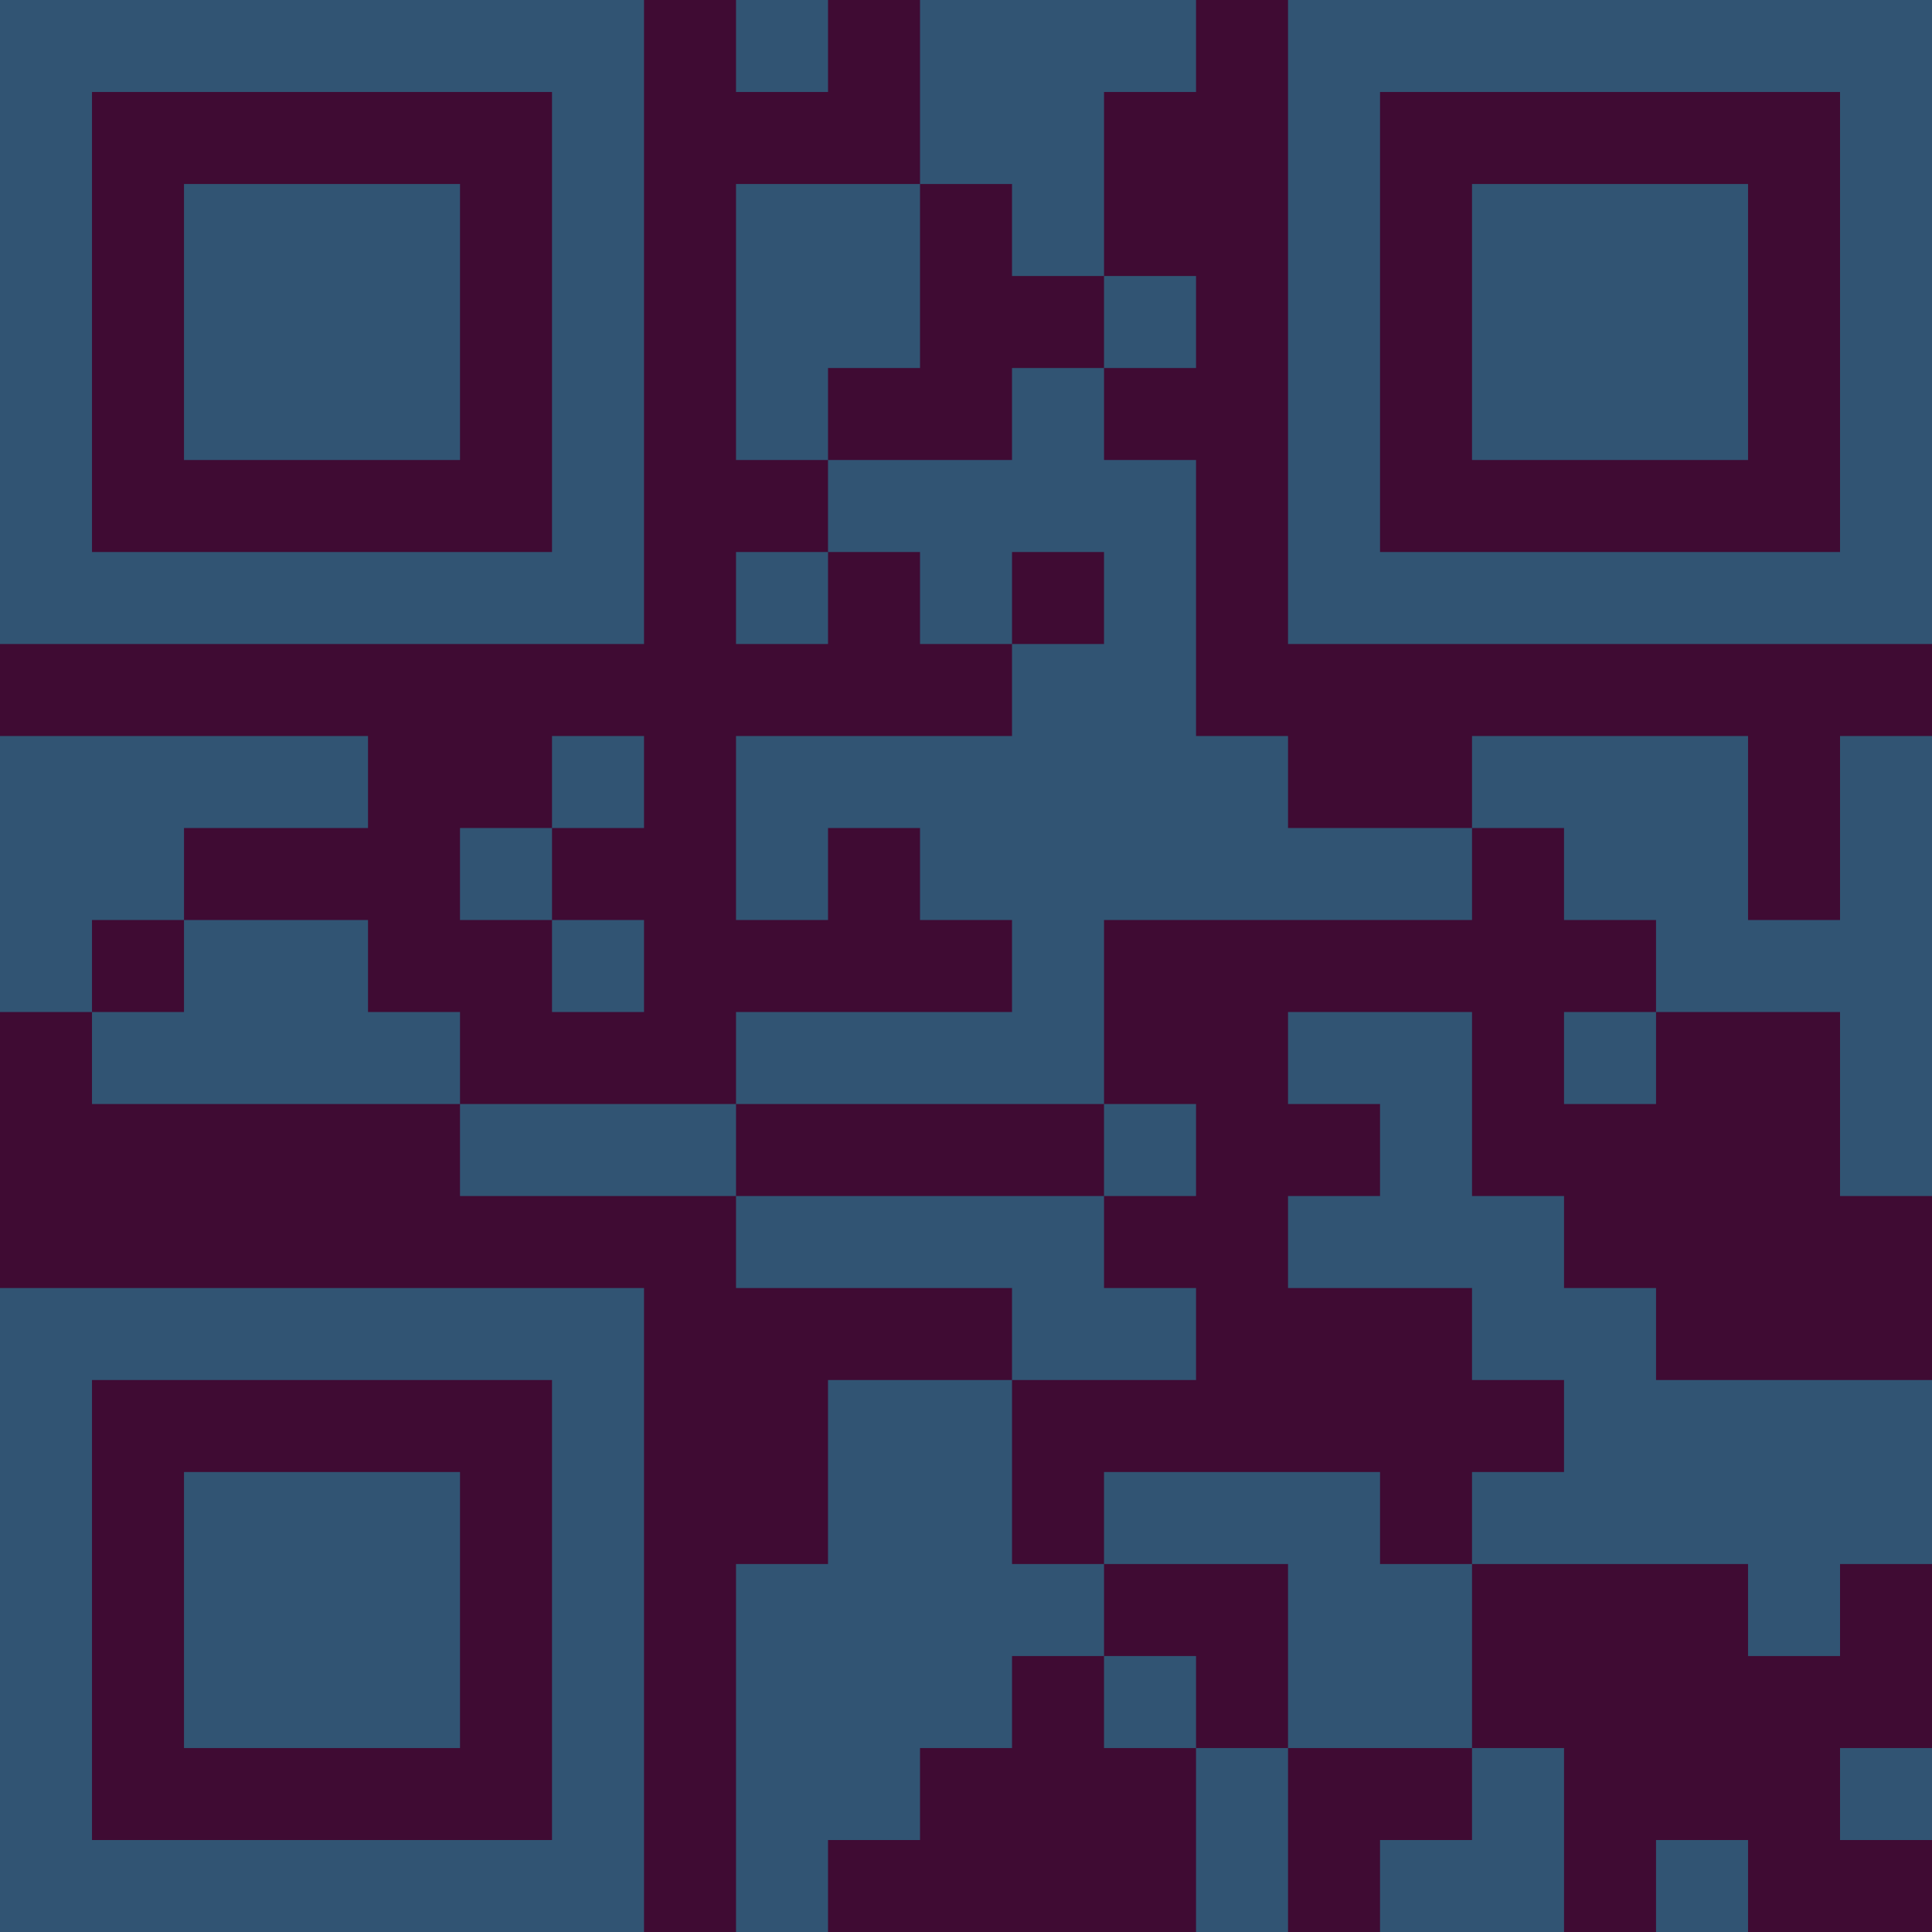 <?xml version="1.0" encoding="UTF-8"?>
<svg xmlns="http://www.w3.org/2000/svg" version="1.1" width="300" height="300" viewBox="0 0 300 300"><rect x="0" y="0" width="300" height="300" fill="#3f0b33"/><g transform="scale(14.286)"><g transform="translate(0,0)"><path fill-rule="evenodd" d="M8 0L8 1L9 1L9 0ZM10 0L10 2L8 2L8 5L9 5L9 6L8 6L8 7L9 7L9 6L10 6L10 7L11 7L11 8L8 8L8 10L9 10L9 9L10 9L10 10L11 10L11 11L8 11L8 12L5 12L5 11L4 11L4 10L2 10L2 9L4 9L4 8L0 8L0 11L1 11L1 12L5 12L5 13L8 13L8 14L11 14L11 15L9 15L9 17L8 17L8 21L9 21L9 20L10 20L10 19L11 19L11 18L12 18L12 19L13 19L13 21L14 21L14 19L16 19L16 20L15 20L15 21L17 21L17 19L16 19L16 17L19 17L19 18L20 18L20 17L21 17L21 15L18 15L18 14L17 14L17 13L16 13L16 11L14 11L14 12L15 12L15 13L14 13L14 14L16 14L16 15L17 15L17 16L16 16L16 17L15 17L15 16L12 16L12 17L11 17L11 15L13 15L13 14L12 14L12 13L13 13L13 12L12 12L12 10L16 10L16 9L17 9L17 10L18 10L18 11L17 11L17 12L18 12L18 11L20 11L20 13L21 13L21 8L20 8L20 10L19 10L19 8L16 8L16 9L14 9L14 8L13 8L13 5L12 5L12 4L13 4L13 3L12 3L12 1L13 1L13 0ZM10 2L10 4L9 4L9 5L11 5L11 4L12 4L12 3L11 3L11 2ZM11 6L11 7L12 7L12 6ZM6 8L6 9L5 9L5 10L6 10L6 11L7 11L7 10L6 10L6 9L7 9L7 8ZM1 10L1 11L2 11L2 10ZM8 12L8 13L12 13L12 12ZM12 17L12 18L13 18L13 19L14 19L14 17ZM20 19L20 20L21 20L21 19ZM18 20L18 21L19 21L19 20ZM0 0L0 7L7 7L7 0ZM1 1L1 6L6 6L6 1ZM2 2L2 5L5 5L5 2ZM14 0L14 7L21 7L21 0ZM15 1L15 6L20 6L20 1ZM16 2L16 5L19 5L19 2ZM0 14L0 21L7 21L7 14ZM1 15L1 20L6 20L6 15ZM2 16L2 19L5 19L5 16Z" fill="#315473"/></g></g></svg>
